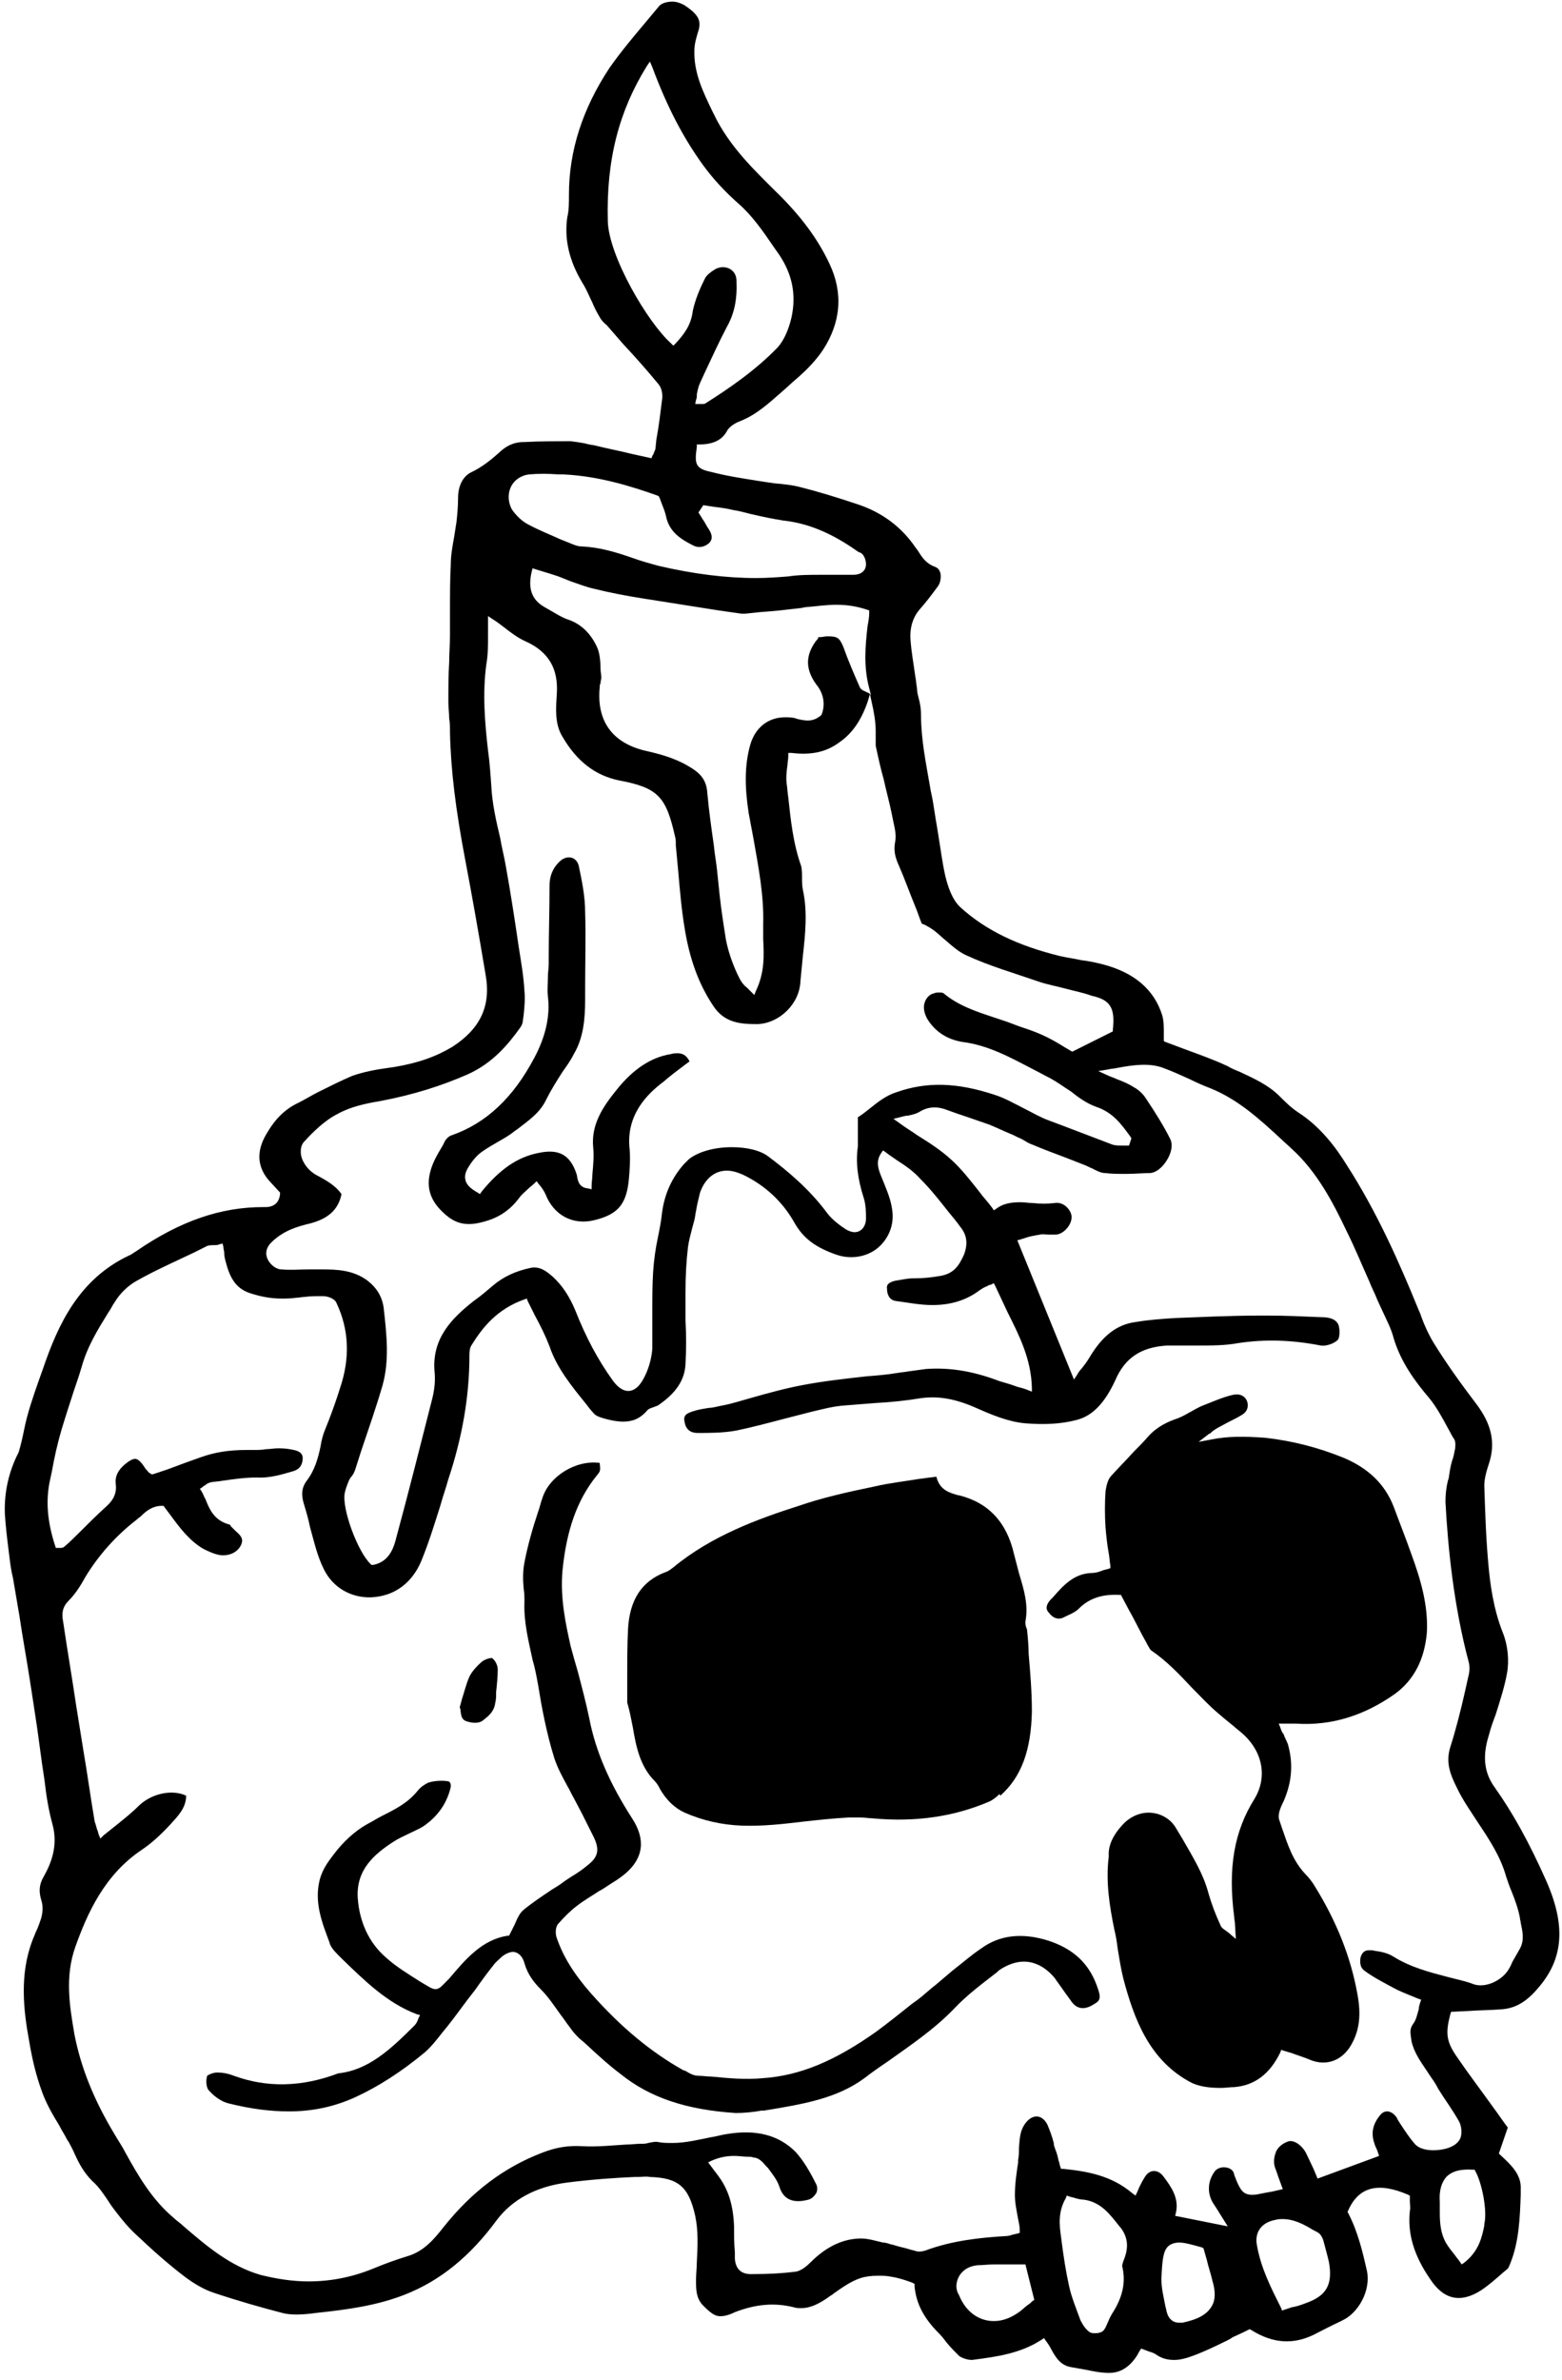 <?xml version="1.0" encoding="UTF-8"?>
<svg width="193px" height="294px" viewBox="0 0 193 294" version="1.1" xmlns="http://www.w3.org/2000/svg" xmlns:xlink="http://www.w3.org/1999/xlink">
    <!-- Generator: Sketch 51.3 (57544) - http://www.bohemiancoding.com/sketch -->
    <title>Skull</title>
    <desc>Created with Sketch.</desc>
    <defs></defs>
    <g id="Page-1" stroke="none" stroke-width="1" fill="none" fill-rule="evenodd">
        <g id="Wizzard-01" transform="translate(-38, -438)" fill="#000000" fill-rule="nonzero">
            <g id="Skull" transform="translate(38, 438)">
                <path d="M0.6,187 C0.7,188.6 0.9,190.2 1.1,191.8 L1.2,192.6 C1.3,193.4 1.4,194.1 1.6,194.9 L2.4,199.6 C2.8,202.3 3.3,205 3.7,207.6 C4,209.5 4.3,211.5 4.6,213.5 C4.8,215 5,216.4 5.2,217.9 C5.3,218.6 5.4,219.2 5.5,219.9 C5.7,221.7 6,223.6 6.5,225.4 C7.2,228 6.3,230.2 5.4,231.8 C4.8,232.8 4.8,233.7 5.1,234.7 C5.4,235.6 5.2,236.5 5.1,236.9 C4.9,237.5 4.7,238.1 4.4,238.7 C4.3,239 4.1,239.4 4,239.7 C2.4,243.9 2.9,248.3 3.6,252.1 C4,254.5 4.5,256.5 5.2,258.4 C5.7,259.8 6.5,261.2 7.3,262.5 C7.6,263.1 8,263.7 8.3,264.3 L8.5,264.6 C8.7,265 9,265.5 9.2,266 C9.7,267.1 10.3,268.3 11.4,269.4 C12.2,270.1 12.8,271 13.4,271.9 C13.7,272.4 14.1,272.9 14.4,273.3 C15.1,274.2 15.9,275.2 16.9,276.1 C18.7,277.8 20.7,279.6 22.8,281.2 C24,282.1 25.2,282.8 26.4,283.2 C29.4,284.2 32.2,285 34.9,285.7 C36,286 37.6,285.9 39,285.7 C42.8,285.3 46.6,284.8 50.1,283.4 C54.4,281.7 58.1,278.7 61.4,274.2 C63.3,271.7 66.2,270.1 70,269.6 C73.1,269.2 76.1,269 78.4,268.9 L78.8,268.9 C79.3,268.9 79.8,268.8 80.3,268.9 C83.8,269 85.1,270.1 85.9,273.7 C86.3,275.6 86.2,277.5 86.1,279.4 C86.1,280.1 86,280.9 86,281.6 C86,282.8 86,283.8 86.8,284.7 C87.8,285.7 88.3,286.1 89,286.1 C89.4,286.1 90,286 90.8,285.6 C93.4,284.6 95.7,284.4 98.1,285 C98.4,285.1 98.7,285.1 99,285.1 C100.3,285.1 101.4,284.4 102.3,283.8 C102.5,283.6 102.8,283.5 103,283.3 C104,282.6 105.1,281.8 106.3,281.4 C106.9,281.2 107.6,281.1 108.5,281.1 C109,281.1 109.5,281.1 110,281.2 C110.7,281.3 111.4,281.5 112,281.7 C112.3,281.8 112.6,281.9 112.8,282 L113,282.1 L113,282.4 C113.2,284.5 114.1,286.3 116,288.2 C116.4,288.6 116.7,289 117,289.4 C117.5,290 118,290.5 118.5,291 C118.9,291.3 119.6,291.5 120.1,291.5 C123.2,291.1 126.1,290.7 128.7,289 L129,288.8 L129.2,289.1 C129.5,289.5 129.7,289.8 129.9,290.2 C130.5,291.3 131.1,292.2 132.4,292.4 C133,292.5 133.5,292.6 134.1,292.7 C135.1,292.9 136,293.1 137,293.1 L137.1,293.1 C139,293.1 140.2,291.6 140.8,290.4 L141,290.1 L141.3,290.2 C141.5,290.3 141.6,290.3 141.8,290.4 C142.1,290.5 142.5,290.6 142.8,290.8 C143.5,291.3 144.2,291.5 145.1,291.5 C146.1,291.5 147.1,291.1 147.9,290.8 C148.9,290.4 150,289.9 151,289.4 C151.4,289.2 151.9,289 152.3,288.7 C152.7,288.5 153.2,288.3 153.6,288.1 L154.4,287.7 L154.6,287.8 C157.3,289.5 159.8,289.6 162.3,288.4 C163.3,287.9 164.4,287.3 165.5,286.8 L165.9,286.6 C167.8,285.7 169.4,283 168.9,280.5 C168.4,278.3 167.8,275.7 166.6,273.4 L166.5,273.2 L166.6,273 C167.9,270.1 170.3,269.5 174,271.1 L174.2,271.2 L174.2,271.4 C174.2,271.6 174.2,271.7 174.2,271.9 C174.2,272.3 174.3,272.7 174.2,273.1 C173.9,275.9 174.7,278.6 176.7,281.5 C178.4,284.1 180.5,284.5 183,282.9 C183.9,282.3 184.7,281.6 185.5,280.9 C185.7,280.7 186,280.5 186.2,280.3 C186.4,280.2 186.5,279.8 186.6,279.6 C187.7,276.9 187.8,273.9 187.9,271.1 L187.9,270.4 C188,268.6 186.7,267.4 185.4,266.2 L185.2,266 L186.3,262.8 C185.7,262 185.1,261.1 184.5,260.3 C183,258.2 181.4,256.1 179.9,253.9 C178.7,252.1 178.6,251.1 179.2,248.8 L179.3,248.5 L181.4,248.4 C182.7,248.3 184.1,248.3 185.4,248.2 C187.2,248.1 188.6,247.3 190.1,245.5 C193.2,241.9 193.5,237.8 191,232.2 C188.9,227.5 186.9,223.9 184.7,220.8 C183,218.5 183.4,216.1 184,214.2 C184.2,213.4 184.5,212.6 184.8,211.8 C185.3,210.2 185.9,208.4 186.2,206.7 C186.5,205.1 186.3,203.2 185.7,201.7 C184.5,198.7 184.1,195.5 183.9,193.2 C183.6,189.9 183.5,186.6 183.4,183.5 C183.4,182.6 183.7,181.6 184,180.7 C184.8,178.2 184.3,175.9 182.4,173.4 C180.5,170.9 178.7,168.4 177.1,165.8 C176.5,164.8 176,163.7 175.6,162.6 C175.5,162.2 175.3,161.9 175.2,161.6 C173,156.2 170.2,149.8 166.4,143.9 C165.1,141.8 163.2,139.2 160.4,137.4 C159.5,136.8 158.8,136.1 158.1,135.4 C156.7,134 154.9,133.2 153.2,132.4 C152.7,132.2 152.2,132 151.7,131.7 C150,130.9 148.3,130.3 146.4,129.6 C145.6,129.3 144.8,129 144,128.7 L143.8,128.6 L143.8,128.4 C143.8,128.1 143.8,127.8 143.8,127.5 C143.8,126.8 143.8,126.1 143.6,125.4 C142.6,122.2 140.1,120.1 136.2,119.1 C135.4,118.9 134.5,118.7 133.6,118.6 C132.7,118.4 131.9,118.3 131,118.1 C125.7,116.8 121.8,114.9 118.7,112.1 C117.6,111.1 117.1,109.4 116.8,108.2 C116.4,106.4 116.2,104.7 115.9,102.9 C115.7,101.7 115.5,100.5 115.3,99.2 C115.2,98.5 115,97.8 114.9,97.1 C114.4,94.2 113.8,91.3 113.8,88.3 C113.8,87.6 113.7,86.9 113.5,86.2 C113.4,85.8 113.3,85.4 113.3,85 C113.2,84.5 113.2,84 113.1,83.6 C112.9,82.1 112.6,80.5 112.5,79 C112.4,77.5 112.8,76.2 113.7,75.2 C114.4,74.4 115.1,73.5 115.9,72.4 C116.2,72 116.3,71.3 116.2,70.8 C116.1,70.5 116,70.2 115.5,70 C114.4,69.6 113.9,68.8 113.4,68 C113.3,67.9 113.2,67.7 113.1,67.6 C111.4,65.1 109,63.3 106,62.3 C103.3,61.4 101,60.7 99,60.2 C97.9,59.9 96.8,59.8 95.7,59.7 C95,59.6 94.3,59.5 93.7,59.4 C91.8,59.1 89.8,58.8 87.9,58.3 C85.9,57.9 85.8,57.3 86.1,55.2 L86.1,54.9 L86.4,54.9 C88.2,54.9 89.3,54.3 89.9,53.1 C90.2,52.7 90.7,52.3 91.5,52 C93.5,51.2 95,49.8 96.6,48.4 C97.2,47.9 97.8,47.3 98.4,46.8 C99.8,45.6 100.9,44.4 101.7,43.2 C103.9,39.8 104.2,36.2 102.5,32.6 C101.1,29.6 99,26.7 95.8,23.6 C93.3,21.1 90.1,18.1 88.2,14.1 L88,13.7 C86.9,11.4 85.7,9 85.8,6.2 C85.8,5.5 86,4.8 86.2,4.1 C86.7,2.7 86.5,1.9 84.5,0.6 C84.1,0.4 83.6,0.2 83.1,0.2 C82.4,0.2 81.7,0.4 81.4,0.8 C80.9,1.4 80.4,2 79.9,2.6 C78.3,4.5 76.7,6.4 75.3,8.4 C72,13.4 70.3,18.6 70.3,24 C70.3,25.1 70.3,26 70.1,26.8 C69.7,29.5 70.3,32.2 72,35 C72.5,35.8 72.8,36.6 73.2,37.4 C73.4,37.9 73.7,38.5 74,39 C74.2,39.4 74.5,39.8 74.9,40.1 L75,40.2 C75.7,41 76.3,41.7 77,42.5 C78.5,44.1 80,45.8 81.4,47.5 C81.8,48 81.9,48.8 81.8,49.4 C81.6,51 81.4,52.7 81.1,54.3 L81,55.3 C81,55.5 80.9,55.7 80.8,55.9 C80.8,56 80.7,56.2 80.6,56.3 L80.5,56.6 L78.2,56.1 C76.6,55.7 75,55.4 73.4,55 L72.8,54.9 C72.1,54.7 71.3,54.6 70.5,54.5 C68.6,54.5 66.7,54.5 64.8,54.6 L64.7,54.6 C63.6,54.6 62.7,55 61.9,55.7 C60.8,56.7 59.6,57.7 58.1,58.4 C57.2,58.9 56.6,60 56.6,61.5 C56.6,62.5 56.5,63.6 56.4,64.5 C56.3,65.1 56.2,65.8 56.1,66.4 C55.9,67.5 55.7,68.6 55.7,69.7 C55.6,71.6 55.6,73.5 55.6,75.3 C55.6,76.4 55.6,77.5 55.6,78.5 C55.6,79.6 55.5,80.7 55.5,81.8 C55.4,83.4 55.4,85.1 55.4,86.7 C55.4,87.4 55.5,88.1 55.5,88.7 C55.6,89.3 55.6,89.9 55.6,90.5 C55.7,95.1 56.3,100 57.5,106.3 C58.3,110.5 59.1,115 60,120.4 C60.7,124.3 59.3,127.1 55.9,129.3 C53.9,130.5 51.7,131.3 48.7,131.8 L48,131.9 C46.5,132.1 44.9,132.4 43.5,132.9 C42.1,133.5 40.7,134.2 39.3,134.9 C38.5,135.3 37.7,135.8 36.9,136.2 C35.2,137 34,138.2 32.9,140.1 C31.6,142.3 31.8,144.3 33.4,146 L34.6,147.3 L34.6,147.5 C34.5,148.5 33.9,149.1 32.8,149.1 L32.5,149.1 C27.3,149.1 22.3,150.8 16.9,154.5 C16.8,154.6 16.7,154.6 16.6,154.7 C16.4,154.8 16.2,155 15.9,155.1 C9.8,158 7.2,163.5 5.3,169.1 L4.8,170.5 C4.1,172.5 3.4,174.5 3,176.5 C2.8,177.5 2.6,178.4 2.3,179.4 C1.1,181.7 0.5,184.3 0.6,187 Z M83.5,42.4 L83.2,42.7 L82.9,42.4 C80,39.8 75.2,31.6 75.1,27.3 C74.9,19.7 76.5,13.7 79.9,8.2 L80.3,7.6 L80.6,8.3 C82.5,13.4 84.5,17.1 86.8,20.3 C88.1,22.1 89.6,23.7 91.3,25.2 C93,26.7 94.3,28.6 95.6,30.5 C95.8,30.8 96.1,31.2 96.3,31.5 C97.9,33.9 98.4,36.4 97.8,39.2 C97.4,40.9 96.8,42.1 96.1,42.9 C93.3,45.8 89.9,48.1 87.2,49.8 C87.1,49.9 86.9,49.9 86.9,49.9 C86.9,49.9 86.8,49.9 86.7,49.9 C86.6,49.9 86.5,49.9 86.4,49.9 L85.9,49.9 L86,49.4 C86.1,49.2 86.1,49 86.1,48.7 C86.2,48.2 86.3,47.7 86.5,47.3 L87,46.2 C87.9,44.3 88.8,42.3 89.8,40.4 C90.7,38.8 91.1,37.1 91,34.7 C91,33.6 90.2,33 89.3,33 C89,33 88.6,33.1 88.3,33.3 C87.8,33.6 87.3,34 87.1,34.4 C86.5,35.6 85.9,37 85.6,38.4 C85.4,40.1 84.6,41.2 83.5,42.4 Z M107,69.7 C107,70.5 106.4,71 105.4,71 L104.6,71 C104.1,71 103.6,71 103.1,71 L101.5,71 C100,71 98.7,71 97.4,71.2 C96.1,71.3 94.8,71.4 93.4,71.4 C89.7,71.4 85.7,70.9 81.4,69.9 C80.3,69.6 79.2,69.3 78.1,68.9 C76.1,68.2 74.1,67.6 71.9,67.5 C71.3,67.5 70.7,67.2 70.2,67 L69.2,66.6 C67.9,66 66.6,65.5 65.3,64.8 C64.5,64.4 63.8,63.7 63.3,63 C62.8,62.2 62.7,61.1 63.1,60.2 C63.5,59.3 64.4,58.7 65.4,58.6 C66.4,58.5 67.8,58.5 69,58.6 L69.6,58.6 C74,58.8 78.1,60.1 81.2,61.2 L81.4,61.3 L81.5,61.5 C81.6,61.8 81.7,62 81.8,62.3 C82,62.8 82.2,63.3 82.3,63.8 C82.7,65.7 84.1,66.6 85.7,67.4 C86.3,67.7 87,67.6 87.6,67.1 C88,66.7 88.1,66.2 87.6,65.4 C87.3,65 87.1,64.5 86.8,64.1 L86.3,63.3 L86.9,62.4 L88.2,62.6 C89,62.7 89.8,62.8 90.6,63 C91.3,63.1 92,63.3 92.8,63.5 C94.1,63.8 95.5,64.1 96.8,64.3 C100.6,64.7 103.7,66.5 106.1,68.2 C106.7,68.3 107,69.1 107,69.7 Z M137.5,127.2 L137.5,127.4 L132.5,129.9 L132.3,129.8 C132,129.6 131.6,129.4 131.3,129.2 C130.5,128.7 129.6,128.2 128.7,127.8 C127.8,127.4 126.9,127.1 126,126.8 C125.5,126.6 124.9,126.4 124.4,126.2 C123.8,126 123.2,125.8 122.6,125.6 C120.5,124.9 118.4,124.2 116.6,122.7 C116.5,122.6 116.3,122.6 116,122.6 C115.8,122.6 115.6,122.6 115.4,122.7 C114.9,122.8 114.5,123.2 114.3,123.7 C114,124.4 114.2,125.2 114.6,125.9 C115.6,127.5 117.1,128.4 118.9,128.7 C122.1,129.1 124.8,130.6 127.5,132 C128.3,132.4 129,132.8 129.8,133.2 C130.7,133.7 131.5,134.3 132.3,134.8 C133.3,135.6 134.3,136.3 135.4,136.7 C137.5,137.4 138.5,138.8 139.6,140.3 L139.8,140.6 L139.5,141.5 L139.2,141.5 C139.1,141.5 138.9,141.5 138.8,141.5 L138.6,141.5 C138.2,141.5 137.9,141.5 137.5,141.4 C135.4,140.6 133.3,139.8 131.2,139 L129.6,138.4 C128.5,138 127.5,137.4 126.5,136.9 C125.3,136.3 124.1,135.6 122.8,135.2 C118.2,133.7 114.5,133.6 110.8,134.9 C109.5,135.3 108.5,136.1 107.5,136.9 C107,137.3 106.5,137.7 106,138 L106,141.1 C106,141.3 106,141.4 106,141.6 C105.7,143.6 106,145.7 106.7,147.9 C107,148.8 107,149.8 107,150.5 C107,151.5 106.4,152.2 105.6,152.2 C105.2,152.2 104.7,152 104.3,151.7 L104,151.5 C103.3,151 102.6,150.4 102.1,149.7 C100,146.9 97.4,144.7 95,142.9 C94,142.1 92.3,141.7 90.4,141.7 C88.2,141.7 86.2,142.3 85.1,143.2 C85,143.3 84.8,143.5 84.7,143.6 L84.5,143.8 C83,145.5 82.1,147.5 81.8,149.8 C81.7,150.8 81.5,151.8 81.3,152.8 C81,154.2 80.8,155.6 80.7,157.1 C80.6,158.7 80.6,160.4 80.6,162 C80.6,163.5 80.6,165.1 80.6,166.6 C80.5,167.9 80.1,169.3 79.4,170.5 C78.4,172.2 77,172.3 75.7,170.5 C73.9,168 72.4,165.2 71.1,161.9 C70.4,160.2 69.5,158.8 68.3,157.7 C67.5,157 66.7,156.4 65.6,156.6 C63.7,157 62.2,157.7 60.9,158.8 C60.2,159.4 59.5,160 58.8,160.5 L58.4,160.8 C55.9,162.8 53.3,165.3 53.7,169.5 C53.8,170.5 53.7,171.6 53.4,172.8 C52.1,177.9 50.6,183.9 49,189.8 C48.7,191 48.2,192.9 46.1,193.3 L45.9,193.3 L45.8,193.2 C44.2,191.7 42.2,186.3 42.6,184.4 C42.7,183.9 42.9,183.4 43.1,182.9 C43.2,182.7 43.3,182.5 43.5,182.3 C43.7,182 43.8,181.8 43.9,181.5 L44.6,179.3 C45.5,176.6 46.5,173.8 47.3,171 C48.1,168 47.8,165 47.4,161.5 C47.2,160.1 46.5,159 45.3,158.1 C43.6,156.9 41.7,156.8 39.9,156.8 L39.7,156.8 C39.2,156.8 38.6,156.8 38.1,156.8 C37,156.8 35.9,156.9 34.8,156.8 C34.1,156.8 33.4,156.2 33.1,155.6 C32.7,154.8 32.9,154 33.7,153.3 C35.1,152 36.7,151.5 38.4,151.1 C40.6,150.5 41.8,149.4 42.2,147.5 C41.5,146.5 40.5,145.9 39.2,145.2 C38.2,144.7 37.4,143.7 37.2,142.7 C37.1,142 37.2,141.4 37.6,141 C38.6,139.9 40.1,138.4 41.7,137.6 C43.3,136.7 45.2,136.3 47,136 C51.2,135.2 54.6,134.1 57.8,132.7 C60.9,131.3 62.8,129 64.3,126.9 C64.5,126.6 64.6,126.3 64.6,126.1 L64.7,125.4 C64.8,124.4 64.9,123.4 64.8,122.4 C64.7,120.6 64.4,118.9 64.1,117 C63.6,113.6 63.1,110.3 62.5,107 C62.3,105.8 62,104.7 61.8,103.5 C61.3,101.4 60.8,99.2 60.7,97 C60.6,95.6 60.5,94.1 60.3,92.7 C59.9,89.2 59.6,85.6 60.1,82 C60.3,80.9 60.3,79.7 60.3,78.5 C60.3,77.9 60.3,77.3 60.3,76.8 L60.3,76.1 L60.9,76.5 C61.4,76.8 61.9,77.2 62.3,77.5 C63.2,78.2 64,78.8 64.9,79.2 C67.8,80.5 69,82.6 68.8,85.7 C68.7,87.4 68.5,89.4 69.5,91 C71.3,94.1 73.6,95.8 76.5,96.4 C81.3,97.3 82.3,98.4 83.4,103.3 C83.5,103.6 83.5,103.9 83.5,104.2 L83.5,104.4 C83.6,105.5 83.7,106.5 83.8,107.6 C84,109.9 84.2,112.3 84.6,114.7 C85.2,118.4 86.3,121.5 88.1,124.2 C89.5,126.4 91.6,126.5 93.6,126.5 C96.3,126.4 98.8,124 98.9,121.2 C99,120.2 99.1,119.1 99.2,118.1 C99.5,115.4 99.8,112.6 99.2,109.9 C99.1,109.4 99.1,108.9 99.1,108.5 C99.1,108 99.1,107.5 99,107 C98,104.2 97.7,101.3 97.4,98.5 C97.3,97.9 97.3,97.4 97.2,96.8 C97.1,96 97.2,95.2 97.3,94.5 C97.3,94.2 97.4,93.8 97.4,93.4 L97.4,93 L97.8,93 C100.2,93.3 102.1,92.9 103.7,91.7 C105.3,90.6 106.4,89 107.2,86.7 L107.5,85.7 L106.9,85.4 C106.6,85.3 106.3,85.1 106.2,84.8 C105.5,83.2 104.8,81.6 104.2,79.9 C103.7,78.7 103.4,78.6 102.2,78.6 C101.9,78.6 101.6,78.7 101.3,78.7 L101.1,78.7 L101.1,78.8 C101,79 100.9,79.1 100.8,79.2 C99.5,81 99.5,82.7 100.9,84.6 C101.8,85.7 102,87.1 101.5,88.3 L101.4,88.4 C100.9,88.8 100.4,89 99.8,89 C99.4,89 98.9,88.9 98.5,88.8 L98.2,88.7 C97.8,88.6 97.4,88.6 97,88.6 C94.9,88.6 93.3,89.9 92.7,92 C92,94.5 92,97.1 92.5,100.4 C92.7,101.5 92.9,102.5 93.1,103.6 C93.7,107 94.4,110.6 94.3,114.1 C94.3,114.7 94.3,115.3 94.3,116 C94.4,118 94.5,120.1 93.4,122.4 L93.2,122.9 L92.8,122.5 C92.6,122.3 92.4,122.1 92.3,122 C91.9,121.7 91.6,121.3 91.4,120.9 L91.1,120.3 C90.5,119 90,117.6 89.7,116.1 C89.4,114.2 89.1,112.3 88.9,110.4 C88.8,109.4 88.7,108.5 88.6,107.5 C88.5,106.5 88.3,105.5 88.2,104.4 C87.9,102.3 87.6,100.2 87.4,98 C87.3,96.2 86.4,95.4 85,94.6 C83.3,93.6 81.4,93.1 79.6,92.7 C75.6,91.7 73.7,89 74.1,84.9 C74.1,84.7 74.1,84.6 74.2,84.4 C74.2,84.1 74.3,83.9 74.3,83.7 C74.3,83.3 74.2,83 74.2,82.6 C74.2,81.7 74.1,80.7 73.8,80 C73,78.2 71.7,77 70.1,76.5 C69.3,76.2 68.7,75.8 68,75.4 C67.8,75.3 67.5,75.1 67.3,75 C65.7,74.1 65.2,72.7 65.7,70.6 L65.8,70.2 L67.1,70.6 C67.8,70.8 68.4,71 69,71.2 C69.5,71.4 70,71.6 70.5,71.8 C71.4,72.1 72.4,72.5 73.3,72.7 C75.3,73.2 77.4,73.6 79.3,73.9 C82.5,74.4 85.6,74.9 88.8,75.4 L91.6,75.8 C91.8,75.8 92,75.8 92.1,75.8 L94,75.6 C95.6,75.5 97.3,75.3 99,75.1 L99.5,75 C100.8,74.9 102.1,74.7 103.3,74.7 C104.7,74.7 105.9,74.9 107.1,75.3 L107.4,75.4 L107.4,75.7 C107.4,76.2 107.3,76.8 107.2,77.3 C106.9,79.9 106.7,82.4 107.4,85 L107.6,85.8 L107.5,85.8 L107.7,86.7 C108,88 108.2,89.2 108.2,90.3 C108.2,90.6 108.2,90.8 108.2,91.1 C108.2,91.5 108.2,91.8 108.2,92.1 C108.5,93.5 108.8,94.9 109.2,96.3 C109.5,97.7 109.9,99.1 110.2,100.6 L110.3,101.1 C110.5,102.1 110.8,103.1 110.6,104 C110.4,105.1 110.6,105.9 111.1,107 C111.8,108.6 112.4,110.3 113.1,112 C113.4,112.7 113.6,113.4 113.9,114.1 C114,114.1 114.1,114.2 114.2,114.2 C114.6,114.4 115.1,114.7 115.5,115 C116,115.4 116.4,115.8 116.9,116.2 C117.7,116.9 118.5,117.6 119.4,118 C122.2,119.3 125.3,120.2 128.2,121.2 C129.3,121.6 130.5,121.8 131.6,122.1 C132.7,122.4 133.8,122.6 134.9,123 C137.2,123.5 137.8,124.5 137.5,127.2 Z M178.7,268.9 C179.4,268.2 180.4,267.9 182,268 L182.2,268 L182.3,268.2 C183.1,269.6 183.8,273.1 183.4,274.7 L183.4,274.9 C183.1,276.4 182.7,278.1 180.9,279.5 L180.6,279.7 L180.4,279.4 C180.2,279.1 180,278.9 179.8,278.6 C179.4,278.1 179,277.6 178.7,277.1 C178,275.9 177.9,274.6 177.9,273.3 C177.9,272.9 177.9,272.4 177.9,272 C177.8,270.6 178.1,269.6 178.7,268.9 Z M157.6,274.2 C157.9,274.1 158.2,274.1 158.5,274.1 C159.8,274.1 161,274.7 162,275.3 C162.3,275.5 162.6,275.6 162.9,275.8 C163.2,276 163.4,276.4 163.5,276.7 C163.7,277.5 164,278.5 164.2,279.4 C164.7,282.2 163.9,283.6 161.3,284.5 C160.8,284.7 160.2,284.9 159.6,285 C159.3,285.1 159,285.2 158.7,285.3 L158.4,285.4 L158.3,285.1 C157.1,282.7 155.8,280.2 155.3,277.3 C155,275.7 155.9,274.5 157.6,274.2 Z M144.3,277.5 C144.6,277.2 145.1,277 145.7,277 C146.3,277 147.1,277.2 148.5,277.6 L148.7,277.7 L149.1,279.1 C149.3,280 149.6,280.8 149.8,281.7 C150.2,283 150.2,284.1 149.7,284.9 C149.1,285.9 148,286.5 146.1,286.9 C146,286.9 145.8,286.9 145.7,286.9 C144.9,286.9 144.4,286.4 144.2,285.7 C144.1,285.4 144.1,285.2 144,284.9 C143.8,283.8 143.5,282.7 143.5,281.5 C143.6,279.3 143.7,278.1 144.3,277.5 Z M131.7,271.5 L131.8,271.2 L132.1,271.3 C132.3,271.4 132.6,271.4 132.8,271.5 C133.2,271.6 133.5,271.7 133.9,271.7 C136.1,272 137.2,273.6 138.4,275.1 L138.5,275.2 C139.6,276.7 139.3,278.1 138.8,279.3 C138.7,279.6 138.6,279.9 138.7,280.1 C139.1,282 138.7,283.8 137.4,285.8 C137.3,286 137.1,286.3 137,286.6 C136.8,287 136.7,287.4 136.4,287.8 C136.2,288.1 135.7,288.2 135.3,288.2 C135.1,288.2 134.9,288.2 134.7,288.1 C134.2,287.8 133.8,287.2 133.5,286.6 C133,285.2 132.4,283.8 132.1,282.4 C131.7,280.6 131.4,278.7 131.1,276.3 C130.9,274.9 130.7,273.2 131.7,271.5 Z M118.6,281 C119.1,280.3 119.8,279.9 120.8,279.8 C121.4,279.8 122.1,279.7 122.9,279.7 C123.5,279.7 124,279.7 124.6,279.7 C125.2,279.7 125.8,279.7 126.4,279.7 L126.7,279.7 L127.8,284.1 L127.6,284.2 C127.4,284.4 127.2,284.6 127,284.7 C126.6,285 126.2,285.4 125.9,285.6 C124.9,286.3 123.9,286.7 122.8,286.7 C120.9,286.7 119.3,285.5 118.5,283.5 C118,282.7 118.1,281.8 118.6,281 Z M6.1,183.2 L6.4,181.8 C6.7,180.1 7.1,178.3 7.6,176.6 C8,175.3 8.4,174 8.8,172.8 C9.2,171.5 9.7,170.2 10.1,168.8 C10.8,166.3 12.1,164.2 13.4,162.1 C13.7,161.7 13.9,161.2 14.2,160.8 C14.8,159.8 15.8,158.8 16.9,158.2 C19.2,156.9 21.7,155.8 24,154.7 L25.4,154 C25.7,153.8 26.1,153.8 26.5,153.8 C26.7,153.8 26.9,153.8 27.1,153.7 L27.5,153.6 L27.6,154 C27.6,154.3 27.7,154.5 27.7,154.7 C27.7,155.2 27.8,155.5 27.9,155.9 C28.4,157.8 29.1,159.1 30.8,159.7 C32,160.1 33.3,160.4 34.8,160.4 C35.3,160.4 35.9,160.4 36.6,160.3 C36.9,160.3 37.3,160.2 37.6,160.2 C38.3,160.1 39,160.1 39.7,160.1 L39.9,160.1 C40.5,160.1 41.4,160.4 41.6,161 C43.1,164.2 43.3,167.7 42,171.5 C41.6,172.8 41.1,174.2 40.6,175.5 L40.2,176.5 C39.9,177.2 39.7,178 39.6,178.7 C39.3,180.1 38.9,181.6 37.9,182.9 C37.3,183.7 37.2,184.5 37.5,185.6 C37.8,186.6 38.1,187.6 38.3,188.6 C38.8,190.4 39.2,192.2 40,193.8 C41.1,196.1 43.4,197.4 45.9,197.3 C49.5,197.1 51.3,194.7 52.1,192.7 C53,190.5 53.7,188.2 54.4,186 C54.7,184.9 55.1,183.8 55.4,182.7 C57.1,177.6 58,172.5 58,167.5 C58,167.1 58,166.5 58.3,166.1 C59.6,164 61.4,161.7 64.8,160.5 L65.1,160.4 L65.2,160.7 C65.5,161.3 65.8,161.9 66.1,162.5 C66.8,163.8 67.4,165 67.9,166.3 C68.8,169 70.7,171.3 72.4,173.4 C72.7,173.8 73,174.2 73.3,174.5 C73.5,174.8 73.9,175 74.6,175.2 C75.3,175.4 76.2,175.6 77,175.6 C78.2,175.6 79.1,175.2 79.9,174.3 C80.1,174 80.5,173.9 80.8,173.8 C81,173.7 81.1,173.7 81.3,173.6 C83.5,172.1 84.6,170.5 84.7,168.5 C84.8,166.7 84.8,164.9 84.7,163.1 C84.7,161.9 84.7,160.8 84.7,159.6 C84.7,157.6 84.8,155.8 85,154.1 C85.1,153.3 85.3,152.6 85.5,151.8 C85.6,151.4 85.7,151.1 85.8,150.7 C85.9,150.3 85.9,150 86,149.6 C86.1,148.9 86.3,148.1 86.5,147.3 C87.1,145.6 88.3,144.6 89.8,144.6 C90.5,144.6 91.1,144.8 91.8,145.1 C94.5,146.4 96.7,148.4 98.2,151.1 C99.3,153 100.8,154.1 103.4,155 C105.5,155.7 107.8,155.1 109.1,153.5 C110.1,152.3 110.5,150.8 110.2,149.2 C110,147.9 109.4,146.6 108.8,145.1 C108.5,144.3 108.2,143.4 108.9,142.4 L109.1,142.1 L109.4,142.3 C109.9,142.7 110.4,143 110.8,143.3 C111.9,144 112.9,144.7 113.7,145.6 C115,146.9 116.1,148.3 117.2,149.7 C117.7,150.3 118.2,150.9 118.7,151.6 C119.5,152.6 119.6,153.7 119.1,155 C118.5,156.3 117.9,157.3 116.2,157.6 C115,157.8 114.1,157.9 113,157.9 L112.8,157.9 C112.1,157.9 111.3,158.1 110.6,158.2 C109.8,158.4 109.5,158.7 109.6,159.2 C109.6,159.9 109.9,160.6 110.7,160.7 C112.2,160.9 113.7,161.2 115.2,161.2 C117.5,161.2 119.4,160.6 121,159.4 C121.3,159.2 121.6,159 121.9,158.9 C122.1,158.8 122.2,158.7 122.4,158.7 L122.8,158.5 L123,158.9 C123.5,160 124,161 124.5,162.1 C125.9,164.9 127.4,167.8 127.5,171.4 L127.5,171.9 L127,171.7 C126.5,171.5 126.1,171.4 125.7,171.3 C124.9,171 124.2,170.8 123.5,170.6 C120.1,169.3 117.2,168.9 114.4,169.1 C113.7,169.2 112.9,169.3 112.2,169.4 C111.7,169.5 111.3,169.5 110.8,169.6 C109.6,169.8 108.4,169.9 107.1,170 C104.4,170.3 101.7,170.6 99.1,171.1 C97,171.5 94.8,172.1 92.7,172.7 C91.6,173 90.4,173.4 89.3,173.6 C88.7,173.7 88.1,173.9 87.6,173.9 C87,174 86.3,174.1 85.7,174.3 C84.7,174.6 84.4,174.9 84.6,175.7 C84.8,176.8 85.6,177 86.2,177 C87.6,177 89.4,177 91,176.7 C92.9,176.3 94.8,175.8 96.7,175.3 C97.9,175 99,174.7 100.2,174.4 C101.5,174.1 102.9,173.7 104.4,173.6 C105.7,173.5 106.9,173.4 108.2,173.3 C110.1,173.2 112,173 113.8,172.7 C116,172.4 118.1,172.8 120.6,173.9 C122.4,174.7 124.5,175.6 126.6,175.8 C129,176 131.1,175.9 133,175.4 C135,174.9 136.5,173.3 137.8,170.5 C139,167.7 141,166.4 144.2,166.2 C144.3,166.2 144.4,166.2 144.5,166.2 L145,166.2 L145.1,166.2 C145.8,166.2 146.4,166.2 147.1,166.2 L148,166.2 C149.7,166.2 151.4,166.2 153,165.9 C156.3,165.4 159.6,165.5 163.2,166.2 C163.8,166.3 164.8,166 165.3,165.5 C165.5,165.3 165.6,164.4 165.4,163.7 C165.1,162.9 164.2,162.7 163.3,162.7 C160.9,162.6 158.8,162.5 156.6,162.5 L155.8,162.5 C151.9,162.5 148.1,162.7 145.3,162.8 C143.7,162.9 142.1,163 140.3,163.3 C138,163.6 136.2,165 134.6,167.7 C134.3,168.2 134,168.6 133.6,169.1 C133.4,169.3 133.2,169.6 133.1,169.8 L132.7,170.4 L125.7,153.2 L126.1,153.1 C126.3,153 126.5,153 126.7,152.9 C127.3,152.7 127.9,152.6 128.5,152.5 C128.8,152.4 129.2,152.5 129.6,152.5 C129.9,152.5 130.2,152.5 130.5,152.5 C131.5,152.4 132.5,151.2 132.4,150.2 C132.3,149.4 131.4,148.4 130.3,148.6 C129.5,148.7 128.5,148.7 127.6,148.6 C127.1,148.6 126.6,148.5 126.1,148.5 C124.8,148.5 123.9,148.7 123.1,149.3 L122.8,149.5 L122.6,149.2 C122.1,148.5 121.5,147.9 121,147.2 C119.9,145.8 118.8,144.4 117.6,143.3 C116.3,142.1 114.9,141.2 113.3,140.2 C112.6,139.7 111.9,139.3 111.1,138.7 L110.4,138.2 L111.2,138 C111.6,137.9 111.9,137.8 112.2,137.8 C112.7,137.7 113.1,137.6 113.5,137.4 C114.6,136.7 115.7,136.6 117,137.1 C117.8,137.4 118.7,137.7 119.6,138 C120.5,138.3 121.3,138.6 122.2,138.9 C123.2,139.3 124.2,139.8 125.2,140.2 L125.8,140.5 C126.1,140.6 126.4,140.8 126.6,140.9 C126.9,141.1 127.3,141.3 127.6,141.4 C129,142 130.4,142.5 131.7,143 C132.5,143.3 133.2,143.6 134,143.9 C134.3,144 134.6,144.2 134.9,144.3 C135.5,144.6 136,144.9 136.6,144.9 C137.4,145 138.2,145 139.1,145 C140.2,145 141.2,144.9 142,144.9 C142.8,144.9 143.7,144.2 144.3,143.1 C144.8,142.2 144.9,141.3 144.6,140.7 C143.8,139.1 142.8,137.5 141.6,135.7 C141.3,135.2 140.7,134.6 140.1,134.3 C139.5,133.9 138.8,133.6 138,133.3 C137.6,133.1 137.2,133 136.8,132.8 L135.7,132.3 L136.9,132.1 C137.3,132 137.7,132 138.1,131.9 C140.2,131.5 142.1,131.3 143.7,131.9 C144.8,132.3 145.9,132.8 147,133.3 C147.8,133.7 148.7,134.1 149.5,134.4 C153,135.8 155.7,138.3 158.3,140.7 C158.7,141.1 159.2,141.5 159.6,141.9 C162.7,144.7 164.7,148.5 166.4,152.1 C167.4,154.1 168.3,156.3 169.2,158.3 C169.5,159.1 169.9,159.8 170.2,160.6 C170.4,161 170.6,161.5 170.8,161.9 C171.3,163 171.9,164.1 172.2,165.3 C173.1,168.3 174.9,170.7 176.6,172.7 C177.5,173.8 178.2,175.1 178.9,176.4 C179.2,176.9 179.4,177.4 179.7,177.8 C179.9,178.2 179.8,178.7 179.8,178.9 C179.7,179.4 179.6,180 179.4,180.5 C179.2,181.2 179.1,181.9 179,182.6 L178.9,182.9 C178.7,183.7 178.6,184.6 178.6,185.5 C178.9,191.1 179.6,198.3 181.5,205.4 C181.6,205.9 181.6,206.5 181.4,207.2 L181,209 C180.5,211.2 179.9,213.6 179.2,215.8 C178.6,217.7 179.2,219.2 180,220.8 C180.7,222.3 181.7,223.7 182.6,225.1 C184,227.2 185.4,229.3 186.1,231.8 C186.3,232.4 186.5,233 186.8,233.7 C187.2,234.7 187.6,235.8 187.8,236.9 C187.8,237.1 187.9,237.3 187.9,237.5 C188.1,238.5 188.4,239.6 187.8,240.7 C187.5,241.2 187.3,241.6 187,242.1 C186.8,242.4 186.7,242.8 186.5,243.1 C185.7,244.6 183.6,245.6 182.1,245.1 C181.1,244.7 180,244.5 178.9,244.2 C176.6,243.6 174.3,243 172.2,241.7 C171.6,241.3 170.8,241.1 170.1,241 C169.9,241 169.7,240.9 169.5,240.9 C169.4,240.9 169.2,240.9 169.1,240.9 C168.4,240.9 168.2,241.5 168.1,241.8 C168,242.6 168.1,243.1 168.7,243.5 C169.8,244.3 171,244.9 172.1,245.5 C172.8,245.9 173.6,246.2 174.3,246.5 C174.6,246.6 175,246.8 175.3,246.9 L175.6,247 L175.5,247.3 C175.4,247.6 175.3,247.9 175.3,248.2 C175.1,248.8 175,249.5 174.6,250 C174.1,250.7 174.3,251.2 174.4,252.1 C174.7,253.5 175.5,254.6 176.3,255.8 C176.5,256.1 176.7,256.4 176.9,256.7 C177.2,257.1 177.5,257.6 177.7,258 C178.5,259.3 179.4,260.5 180.2,261.9 C180.6,262.5 180.7,263.6 180.4,264.2 C179.9,265.2 178.4,265.6 177.1,265.6 C176.5,265.6 175.4,265.5 174.8,264.8 C174.1,264 173.6,263.2 173,262.3 C172.9,262.1 172.7,261.9 172.6,261.6 C172,260.7 171.1,260.5 170.5,261.3 C169.6,262.4 169.4,263.5 169.8,264.7 C169.9,265.1 170.1,265.4 170.2,265.7 L170.4,266.3 L162.8,269.1 L162.3,267.9 C162,267.3 161.7,266.6 161.4,266 C160.9,265 159.9,264.3 159.2,264.5 C158.6,264.7 158,265.1 157.7,265.7 C157.4,266.4 157.3,267.2 157.6,267.9 C157.8,268.4 157.9,268.8 158.1,269.3 L158.5,270.4 L157.2,270.7 C156.6,270.8 156.1,270.9 155.6,271 C155.2,271.1 154.9,271.1 154.7,271.1 C153.7,271.1 153.3,270.6 152.8,269.4 C152.7,269.2 152.7,269.1 152.6,268.9 C152.5,268.7 152.5,268.5 152.4,268.3 C152.2,267.9 151.7,267.7 151.2,267.7 C150.8,267.7 150.3,267.9 150.1,268.2 C149.2,269.4 149.1,271 150,272.3 C150.2,272.6 150.4,272.9 150.7,273.4 L151.7,275 L145.2,273.7 L145.3,273.3 C145.7,271.5 144.7,270.1 143.8,268.9 C143.1,267.9 142,267.9 141.4,269 C141.2,269.3 141,269.7 140.8,270.1 C140.7,270.3 140.6,270.6 140.5,270.8 L140.3,271.2 L139.9,270.9 C137.3,268.7 134.3,268.2 131.4,267.9 L131.1,267.9 L131,267.6 C130.9,267.3 130.9,267.1 130.8,266.9 C130.7,266.4 130.6,266 130.4,265.5 C130.3,265.2 130.2,265 130.2,264.7 C130,263.9 129.7,263.1 129.4,262.4 C128.7,261.1 127.5,261.1 126.6,262.4 C126,263.3 126,264.2 125.9,265.3 C125.9,265.8 125.9,266.3 125.8,266.8 L125.8,267.1 C125.6,268.4 125.4,269.8 125.4,271.1 C125.4,272.1 125.6,273 125.8,274.1 C125.9,274.6 126,275 126,275.5 L126,275.8 L125.7,275.9 C125.5,275.9 125.4,276 125.2,276 C124.9,276.1 124.6,276.2 124.3,276.2 C120.9,276.4 117.5,276.8 114.3,278 C113.9,278.1 113.5,278.2 113,278 C112.5,277.9 112,277.7 111.5,277.6 C111,277.5 110.5,277.3 110,277.2 C109.7,277.1 109.4,277 109.1,277 C108.2,276.8 107.3,276.5 106.4,276.5 C104.2,276.5 102.1,277.5 100.2,279.4 C99.7,279.9 99,280.5 98.3,280.6 C96.7,280.8 95,280.9 92.8,280.9 C91.6,280.9 90.9,280.3 90.8,279 L90.8,278.2 C90.7,277.1 90.7,276.1 90.7,275 C90.6,272.4 90,270.4 88.7,268.7 C88.5,268.4 88.3,268.2 88.1,267.9 L87.5,267.1 L87.9,266.9 C88.8,266.5 89.7,266.3 90.7,266.3 C91.3,266.3 91.9,266.4 92.4,266.4 C92.6,266.4 92.9,266.4 93.1,266.5 C93.7,266.5 94.2,267 94.6,267.5 L94.9,267.8 C95.4,268.5 96,269.2 96.3,270.1 C96.8,271.7 98,272.2 99.9,271.7 C100.3,271.6 100.7,271.2 100.9,270.8 C101,270.5 101,270.2 100.9,269.9 L100.8,269.7 C100.1,268.3 99.3,266.9 98.3,265.8 C96.2,263.7 93.4,263 89.8,263.6 C89.1,263.7 88.5,263.9 87.8,264 C86.3,264.3 84.7,264.7 83.1,264.7 C82.5,264.7 81.9,264.7 81.4,264.6 C81,264.5 80.6,264.6 80.1,264.7 C79.8,264.8 79.5,264.8 79.2,264.8 C78.6,264.8 77.9,264.9 77.3,264.9 C75.6,265 73.8,265.2 72,265.1 C70.3,265 68.8,265.2 67,265.9 C62.3,267.7 58.3,270.7 54.8,275.1 C53.7,276.5 52.4,278.1 50.3,278.7 C49,279.1 47.6,279.6 46.4,280.1 L45.9,280.3 C43.4,281.3 40.8,281.8 38.1,281.8 C36.2,281.8 34.2,281.5 32.2,281 C28.4,279.9 25.5,277.4 22.7,275 C22.3,274.6 21.8,274.3 21.4,273.9 C18.8,271.7 17.1,268.8 15.5,265.9 C15.1,265.1 14.6,264.4 14.2,263.7 C11.6,259.4 10,255.4 9.2,251.3 C8.6,247.8 8,244.2 9.3,240.5 C10.8,236.3 12.9,231.6 17.5,228.5 C18.7,227.7 19.8,226.7 21.1,225.3 C22,224.3 23,223.3 23,221.8 C21.3,221 18.8,221.5 17.2,223 C16.3,223.9 15.3,224.7 14.3,225.5 C13.8,225.9 13.3,226.3 12.8,226.7 L12.4,227.1 L12.2,226.6 C12.1,226.4 12.1,226.1 12,226 C11.9,225.6 11.8,225.3 11.7,225 C11.2,222.1 10.8,219.1 10.3,216.2 L9.4,210.6 C8.9,207.2 8.3,203.7 7.8,200.3 C7.6,199.3 7.7,198.5 8.5,197.7 C9.3,196.9 10,195.8 10.6,194.7 C12.2,192.1 14.3,189.7 16.9,187.7 C17.1,187.5 17.3,187.4 17.5,187.2 C18.1,186.6 18.9,186 20,186 L20.2,186 L21.1,187.2 C22.2,188.7 23.4,190.3 25.1,191.3 C25.7,191.6 26.5,192 27.3,192.1 C28.4,192.2 29.4,191.7 29.8,190.8 C30.1,190.1 29.8,189.7 29.1,189.1 C28.9,188.9 28.8,188.8 28.6,188.6 C28.6,188.6 28.5,188.5 28.5,188.5 C28.5,188.4 28.4,188.3 28.3,188.3 C26.5,187.8 25.9,186.5 25.4,185.2 C25.2,184.9 25.1,184.5 24.9,184.2 L24.7,183.9 L25,183.7 C25.1,183.6 25.2,183.5 25.3,183.5 C25.5,183.3 25.7,183.2 26,183.1 C26.5,183 27,183 27.5,182.9 C28.9,182.7 30.3,182.5 31.7,182.5 C33.4,182.6 34.9,182.1 36.3,181.7 C37.2,181.4 37.4,180.7 37.4,180.1 C37.4,179.8 37.3,179.3 36.3,179.1 C35.8,179 35.3,178.9 34.6,178.9 L34.3,178.9 C33.8,178.9 33.4,179 32.9,179 C32.4,179.1 31.8,179.1 31.3,179.1 L31.1,179.1 C30.9,179.1 30.7,179.1 30.5,179.1 C28.2,179.1 26.5,179.4 24.8,180 C23.4,180.5 22,181 20.7,181.5 C20.1,181.7 19.5,181.9 18.9,182.1 L18.7,182.1 L18.6,182 C18.5,182 18.4,181.9 18.3,181.8 C18.2,181.6 18,181.5 17.9,181.3 C17.4,180.5 17,180.2 16.7,180.2 C16.4,180.2 16,180.4 15.4,180.9 C14.6,181.6 14.2,182.3 14.3,183.3 C14.5,184.7 13.7,185.6 13,186.2 C11.9,187.2 10.8,188.3 9.8,189.3 C9.2,189.9 8.6,190.5 8,191 C7.8,191.2 7.6,191.2 7.4,191.2 C7.3,191.2 7.3,191.2 7.2,191.2 L6.9,191.2 L6.8,190.9 C5.8,187.8 5.7,185.4 6.1,183.2 Z" id="Shape"></path>
                <path d="M138.7,225.4 C139.5,224.5 140.7,223.9 141.9,223.9 C143.3,223.9 144.6,224.6 145.3,225.8 C145.6,226.3 145.9,226.8 146.2,227.3 C147.4,229.4 148.7,231.5 149.3,233.8 C149.7,235.2 150.2,236.5 150.8,237.8 C150.9,238.1 151.2,238.3 151.5,238.5 C151.6,238.6 151.8,238.7 152,238.9 L152.7,239.5 L152.6,237.8 C152.6,237.4 152.5,237.1 152.5,236.8 C151.7,230.7 152.5,226.2 155,222.2 C156.7,219.4 156,216 153,213.7 C152.2,213 151.4,212.4 150.6,211.7 C149.4,210.7 148.4,209.6 147.3,208.5 C145.8,206.9 144.2,205.2 142.3,203.9 C142.1,203.8 142,203.5 141.8,203.2 L141.7,203 C140.9,201.6 140.2,200.1 139.4,198.7 L138.5,197 L138.3,197 C136.2,196.9 134.6,197.4 133.3,198.7 C133,199 132.5,199.3 132,199.5 C131.9,199.6 131.7,199.6 131.6,199.7 C130.9,200.1 130.2,200 129.6,199.2 C129.4,199 129,198.5 129.8,197.6 L130.1,197.3 C131.4,195.8 132.7,194.4 134.8,194.3 C135.3,194.3 135.7,194.2 136.2,194 C136.4,193.9 136.6,193.9 136.9,193.8 L137.2,193.7 L137.2,193.4 C137.1,192.9 137.1,192.4 137,191.9 C136.8,190.8 136.7,189.8 136.6,188.7 C136.5,187.2 136.5,185.6 136.6,184.2 C136.7,183.5 136.9,182.7 137.3,182.3 C138.2,181.3 139.2,180.3 140.1,179.3 C140.7,178.7 141.3,178.1 141.9,177.4 C143,176.2 144.3,175.6 145.5,175.2 C146,175 146.4,174.8 146.9,174.5 C147.3,174.3 147.6,174.1 148,173.9 L148.4,173.7 C149.7,173.2 151,172.6 152.3,172.3 C153.2,172.1 153.8,172.4 154.1,173.1 C154.3,173.8 154.1,174.4 153.4,174.8 C152.9,175.1 152.3,175.4 151.7,175.7 C151.3,175.9 150.8,176.2 150.4,176.4 C150.1,176.6 149.9,176.7 149.7,176.9 C149.6,177 149.5,177.1 149.4,177.1 L148.1,178.1 L149.7,177.8 C151.7,177.4 153.7,177.4 156.4,177.6 C159.8,178 162.9,178.8 166.1,180.1 C169.1,181.4 171.1,183.3 172.2,186.1 C172.9,188 173.7,190 174.4,192 C175.5,195 176.5,198.3 176.3,201.7 C176,205 174.7,207.5 172.4,209.2 C168.6,211.9 164.5,213.2 160.1,212.9 C159.7,212.9 159.4,212.9 159,212.9 C158.8,212.9 158.6,212.9 158.5,212.9 L158,212.9 L158.2,213.4 C158.3,213.7 158.4,214 158.6,214.2 C158.8,214.8 159.1,215.2 159.2,215.7 C159.8,218 159.6,220.2 158.6,222.5 C158.2,223.3 157.8,224.2 158.1,224.9 C158.2,225.2 158.3,225.5 158.4,225.8 C159.1,227.8 159.7,229.8 161.3,231.5 C161.7,231.9 162.1,232.4 162.4,232.9 C165.2,237.4 166.9,241.8 167.7,246.2 C168.2,248.8 168,250.7 167,252.5 C165.9,254.5 163.9,255.3 161.8,254.4 C161.1,254.1 160.4,253.9 159.6,253.6 C159.3,253.5 158.9,253.4 158.6,253.3 L158.3,253.2 L158.2,253.5 C156.9,256.2 155,257.6 152.5,257.8 C152,257.8 151.4,257.9 150.8,257.9 C149.3,257.9 148.2,257.7 147.3,257.3 C142,254.6 140.1,249.3 138.8,244.4 C138.5,243.2 138.3,241.9 138.1,240.7 C138,239.9 137.9,239.2 137.7,238.4 C137.1,235.5 136.6,232.4 137,229.3 C136.9,228 137.5,226.7 138.7,225.4 Z" id="Shape"></path>
                <path d="M123.5,221.6 C123.1,222 122.7,222.3 122.3,222.5 C117.9,224.4 113.1,225.1 107.8,224.6 C107.4,224.6 106.9,224.5 106.4,224.5 C105.9,224.5 105.4,224.5 104.8,224.5 C103,224.6 101.1,224.8 99.3,225 C96.8,225.3 94.2,225.6 91.6,225.5 C89.2,225.4 86.9,224.9 84.6,223.9 C83.3,223.3 82.3,222.3 81.5,220.9 C81.5,220.8 81.4,220.7 81.4,220.7 C81.3,220.5 81.1,220.2 80.9,220 C79.1,218.2 78.6,215.8 78.2,213.4 C78,212.4 77.8,211.3 77.5,210.3 C77.5,210.2 77.5,210.1 77.5,209.9 L77.5,209.8 C77.5,208.9 77.5,208.1 77.5,207.2 C77.5,205.2 77.5,203.2 77.6,201.2 C77.8,197.6 79.3,195.3 82.2,194.2 C82.6,194.1 82.9,193.8 83.2,193.6 C87.9,189.7 93.7,187.6 98.7,186 C101.6,185 104.7,184.3 108.1,183.6 C109.8,183.2 111.6,183 113.4,182.7 C114.1,182.6 114.9,182.5 115.7,182.4 C116.1,184.1 117.4,184.4 118.4,184.7 L118.5,184.7 C122.1,185.6 124.4,188 125.3,192 C125.5,192.8 125.7,193.5 125.9,194.3 C126.5,196.3 127.1,198.2 126.7,200.3 C126.7,200.5 126.7,200.8 126.8,201 C126.8,201.1 126.9,201.2 126.9,201.3 C127,202.3 127.1,203.3 127.1,204.3 C127.3,206.6 127.5,209 127.5,211.4 C127.4,216.2 126.2,219.5 123.6,221.8 L123.5,221.6 Z" id="Shape"></path>
                <path d="M51.2,250.2 C51.4,250 51.5,249.8 51.6,249.6 C51.6,249.5 51.7,249.4 51.7,249.3 L51.9,248.9 L51.5,248.8 C47.8,247.4 45,244.6 42.3,242 L41.8,241.5 C41.2,240.9 40.8,240.4 40.7,239.9 C39.8,237.5 38.8,235 39.5,232.2 C39.8,231.1 40.3,230.3 40.9,229.5 L41.2,229.1 C42.4,227.5 43.8,226.2 45.4,225.3 C46,225 46.6,224.6 47.2,224.3 C48.8,223.5 50.4,222.7 51.6,221.2 C52,220.7 52.5,220.4 52.9,220.2 C53.5,220 54.4,219.9 55.2,220 C55.4,220 55.6,220.1 55.6,220.2 C55.7,220.3 55.7,220.5 55.7,220.7 C55.3,222.5 54.3,224.1 52.7,225.3 C52.1,225.8 51.3,226.1 50.5,226.5 C49.9,226.8 49.2,227.1 48.6,227.5 C46.3,229 44,230.9 44.2,234.4 C44.4,237.4 45.6,240 47.7,241.8 C48.9,242.9 50.4,243.8 51.8,244.7 L52.3,245 C53,245.4 53.4,245.7 53.8,245.7 C54.3,245.7 54.6,245.3 55.2,244.7 L55.5,244.4 C57.6,241.9 59.6,239.6 62.7,239.1 L62.9,239.1 L63,238.9 C63.2,238.5 63.4,238.1 63.6,237.7 C63.9,237 64.2,236.3 64.7,235.9 C65.8,235 67,234.2 68.2,233.4 C68.7,233.1 69.2,232.8 69.7,232.4 C70,232.2 70.3,232 70.6,231.8 C71.3,231.4 72,230.9 72.6,230.4 C73.9,229.4 74.1,228.5 73.4,227 C72.9,226 72.4,225 71.9,224 C71.6,223.4 71.2,222.7 70.9,222.1 C70.6,221.6 70.4,221.1 70.1,220.6 C69.5,219.5 68.9,218.4 68.5,217.2 C67.5,214 66.9,210.7 66.5,208.2 C66.3,207.1 66.1,206 65.8,205 C65.3,202.7 64.7,200.3 64.8,197.9 C64.8,197.3 64.8,196.8 64.7,196.2 C64.6,195.1 64.6,194 64.8,193 C65.2,190.9 65.8,188.8 66.5,186.7 C66.7,186.2 66.8,185.6 67,185.1 C67.8,182.4 71.1,180.3 74.1,180.7 C74.2,181.7 74.2,181.7 73.7,182.3 C71.3,185.3 70,189 69.5,194 C69.2,197.4 69.9,200.6 70.5,203.3 C70.8,204.4 71.1,205.5 71.4,206.5 C71.9,208.4 72.4,210.3 72.8,212.2 C73.6,216.4 75.4,220.4 78.1,224.6 C79.8,227.2 79.5,229.5 77.3,231.4 C76.7,231.9 76.1,232.3 75.6,232.6 C75.1,232.9 74.6,233.3 74,233.6 C73.1,234.2 72.2,234.7 71.3,235.4 C70.5,236 69.7,236.8 69,237.6 C68.6,238 68.6,238.9 68.8,239.4 C69.6,241.7 70.9,243.8 73,246.2 C76.8,250.5 80.5,253.5 84.4,255.7 L84.7,255.8 C85.2,256.1 85.7,256.4 86.3,256.4 C86.8,256.4 87.4,256.5 87.9,256.5 C90,256.7 92.1,256.9 94.2,256.7 C98.8,256.4 103.1,254.6 108.2,251 C109.7,249.9 111.2,248.7 112.7,247.5 L113.4,247 C114.2,246.4 114.9,245.7 115.7,245.1 C116.4,244.5 117,244 117.7,243.4 C119,242.4 120,241.5 121.2,240.7 C123.5,239 126.3,238.7 129.5,239.7 C132.6,240.7 134.5,242.5 135.5,245.2 C136.1,246.8 136,247.1 135.1,247.6 C134,248.3 133,248.2 132.3,247.1 C132,246.7 131.8,246.4 131.5,246 C131.1,245.4 130.7,244.9 130.3,244.3 C129.2,243 127.9,242.3 126.5,242.3 C125.5,242.3 124.4,242.7 123.4,243.4 L123.2,243.6 C121.4,245 119.5,246.4 117.9,248.1 C115.4,250.7 112.4,252.7 109.6,254.7 C108.7,255.3 107.7,256 106.8,256.7 C103.4,259.2 99.3,259.9 94.4,260.7 L94.1,260.7 C93,260.9 91.9,261 90.9,261 C84.8,260.6 80.3,259.1 76.7,256.2 C75.1,255 73.6,253.6 72.2,252.3 L71.6,251.8 C71.2,251.4 70.8,251 70.4,250.4 C70,249.9 69.7,249.4 69.3,248.9 C68.5,247.8 67.8,246.7 66.8,245.7 C66,244.9 65.2,243.9 64.8,242.5 C64.5,241.4 63.8,241.1 63.4,241.1 C63,241.1 62.5,241.3 62,241.7 C61.7,242 61.3,242.3 61,242.7 C60.2,243.7 59.4,244.8 58.7,245.8 C57.5,247.3 56.4,248.9 55.2,250.4 C55,250.6 54.9,250.8 54.7,251 C54,251.9 53.3,252.8 52.5,253.5 C49.6,255.9 46.8,257.7 44,259 C41.4,260.2 38.7,260.8 35.7,260.8 C33.4,260.8 31,260.5 28.2,259.8 C27.4,259.6 26.5,259 25.8,258.2 C25.5,257.9 25.4,257 25.6,256.4 C25.7,256.3 26.3,256 26.8,256 L26.9,256 C27.5,256 28.1,256.1 28.9,256.4 C33,257.9 37.3,257.8 41.8,256.1 C45.5,255.7 48.2,253.2 51.2,250.2 Z" id="Shape"></path>
                <path d="M61.2,210.3 C61.1,211.2 60.6,211.8 59.8,212.4 C59.5,212.7 59.1,212.8 58.7,212.8 C58.3,212.8 57.9,212.7 57.6,212.6 C57.1,212.4 57,212.1 56.9,211.3 C56.9,211.2 56.9,211.1 56.8,210.9 C56.9,210.5 57,210.2 57.1,209.8 C57.4,208.9 57.6,208 58,207.1 C58.3,206.5 58.8,205.9 59.6,205.2 C59.9,205 60.4,204.8 60.7,204.8 C60.8,204.8 60.8,204.8 60.8,204.8 C61.2,205.1 61.5,205.7 61.5,206.2 C61.5,207.1 61.4,208.1 61.3,209 C61.3,209.6 61.3,209.9 61.2,210.3 Z" id="Shape"></path>
                <path d="M82,133.6 C80,135.1 77.3,137.7 77.8,142 C77.9,143.2 77.8,144.6 77.7,145.7 C77.4,148.8 76.3,150 73.5,150.7 C70.8,151.4 68.4,150.1 67.4,147.5 C67.3,147.3 67.2,147.1 67,146.8 C66.9,146.7 66.8,146.5 66.6,146.3 L66.3,145.9 L66,146.2 C65.8,146.4 65.5,146.6 65.3,146.8 C64.9,147.2 64.5,147.5 64.2,147.9 C63.1,149.4 61.7,150.4 59.8,150.9 C57.7,151.5 56.3,151.2 54.9,149.9 C53.2,148.4 52.6,146.7 53.2,144.6 C53.5,143.5 54.1,142.5 54.7,141.5 L55,140.9 C55.2,140.6 55.5,140.3 55.9,140.2 C60.1,138.7 63.4,135.6 66,130.7 C67.4,128.1 68,125.5 67.7,123.1 C67.6,122.3 67.7,121.5 67.7,120.6 C67.7,120.1 67.8,119.6 67.8,119.1 L67.8,118.3 C67.8,115.4 67.9,112.4 67.9,109.4 C67.9,108.1 68.4,107 69.4,106.2 C69.7,106 70,105.9 70.3,105.9 C70.8,105.9 71.3,106.2 71.5,106.9 C71.9,108.8 72.3,110.7 72.3,112.7 C72.4,115.7 72.3,118.9 72.3,121.9 L72.3,123.5 C72.3,125.8 72.1,128.2 70.9,130.2 C70.5,131 70,131.7 69.5,132.4 C68.8,133.5 68.1,134.6 67.5,135.8 C66.7,137.5 65.3,138.4 63.9,139.5 L63.6,139.7 C63,140.2 62.3,140.6 61.6,141 C60.9,141.4 60.2,141.8 59.5,142.3 C58.8,142.8 58.2,143.6 57.8,144.3 C57.5,144.8 57.4,145.3 57.5,145.7 C57.6,146.3 58.1,146.8 59,147.3 L59.3,147.5 L59.5,147.2 C61.7,144.5 63.9,142.9 66.6,142.4 C69,141.9 70.4,142.6 71.2,144.9 C71.2,145 71.3,145.1 71.3,145.3 C71.4,145.8 71.5,146.7 72.7,146.8 L73.1,146.9 L73.1,146.5 C73.1,146 73.2,145.5 73.2,145 C73.3,143.9 73.4,142.8 73.3,141.8 C73,138.9 74.5,136.7 76.2,134.6 C78.2,132.1 80.4,130.6 82.9,130.2 C83.2,130.1 83.5,130.1 83.7,130.1 C84.3,130.1 84.8,130.3 85.2,131.1 L84.4,131.7 C83.6,132.3 82.8,132.9 82,133.6 Z" id="Shape"></path>
            </g>
        </g>
    </g>
</svg>